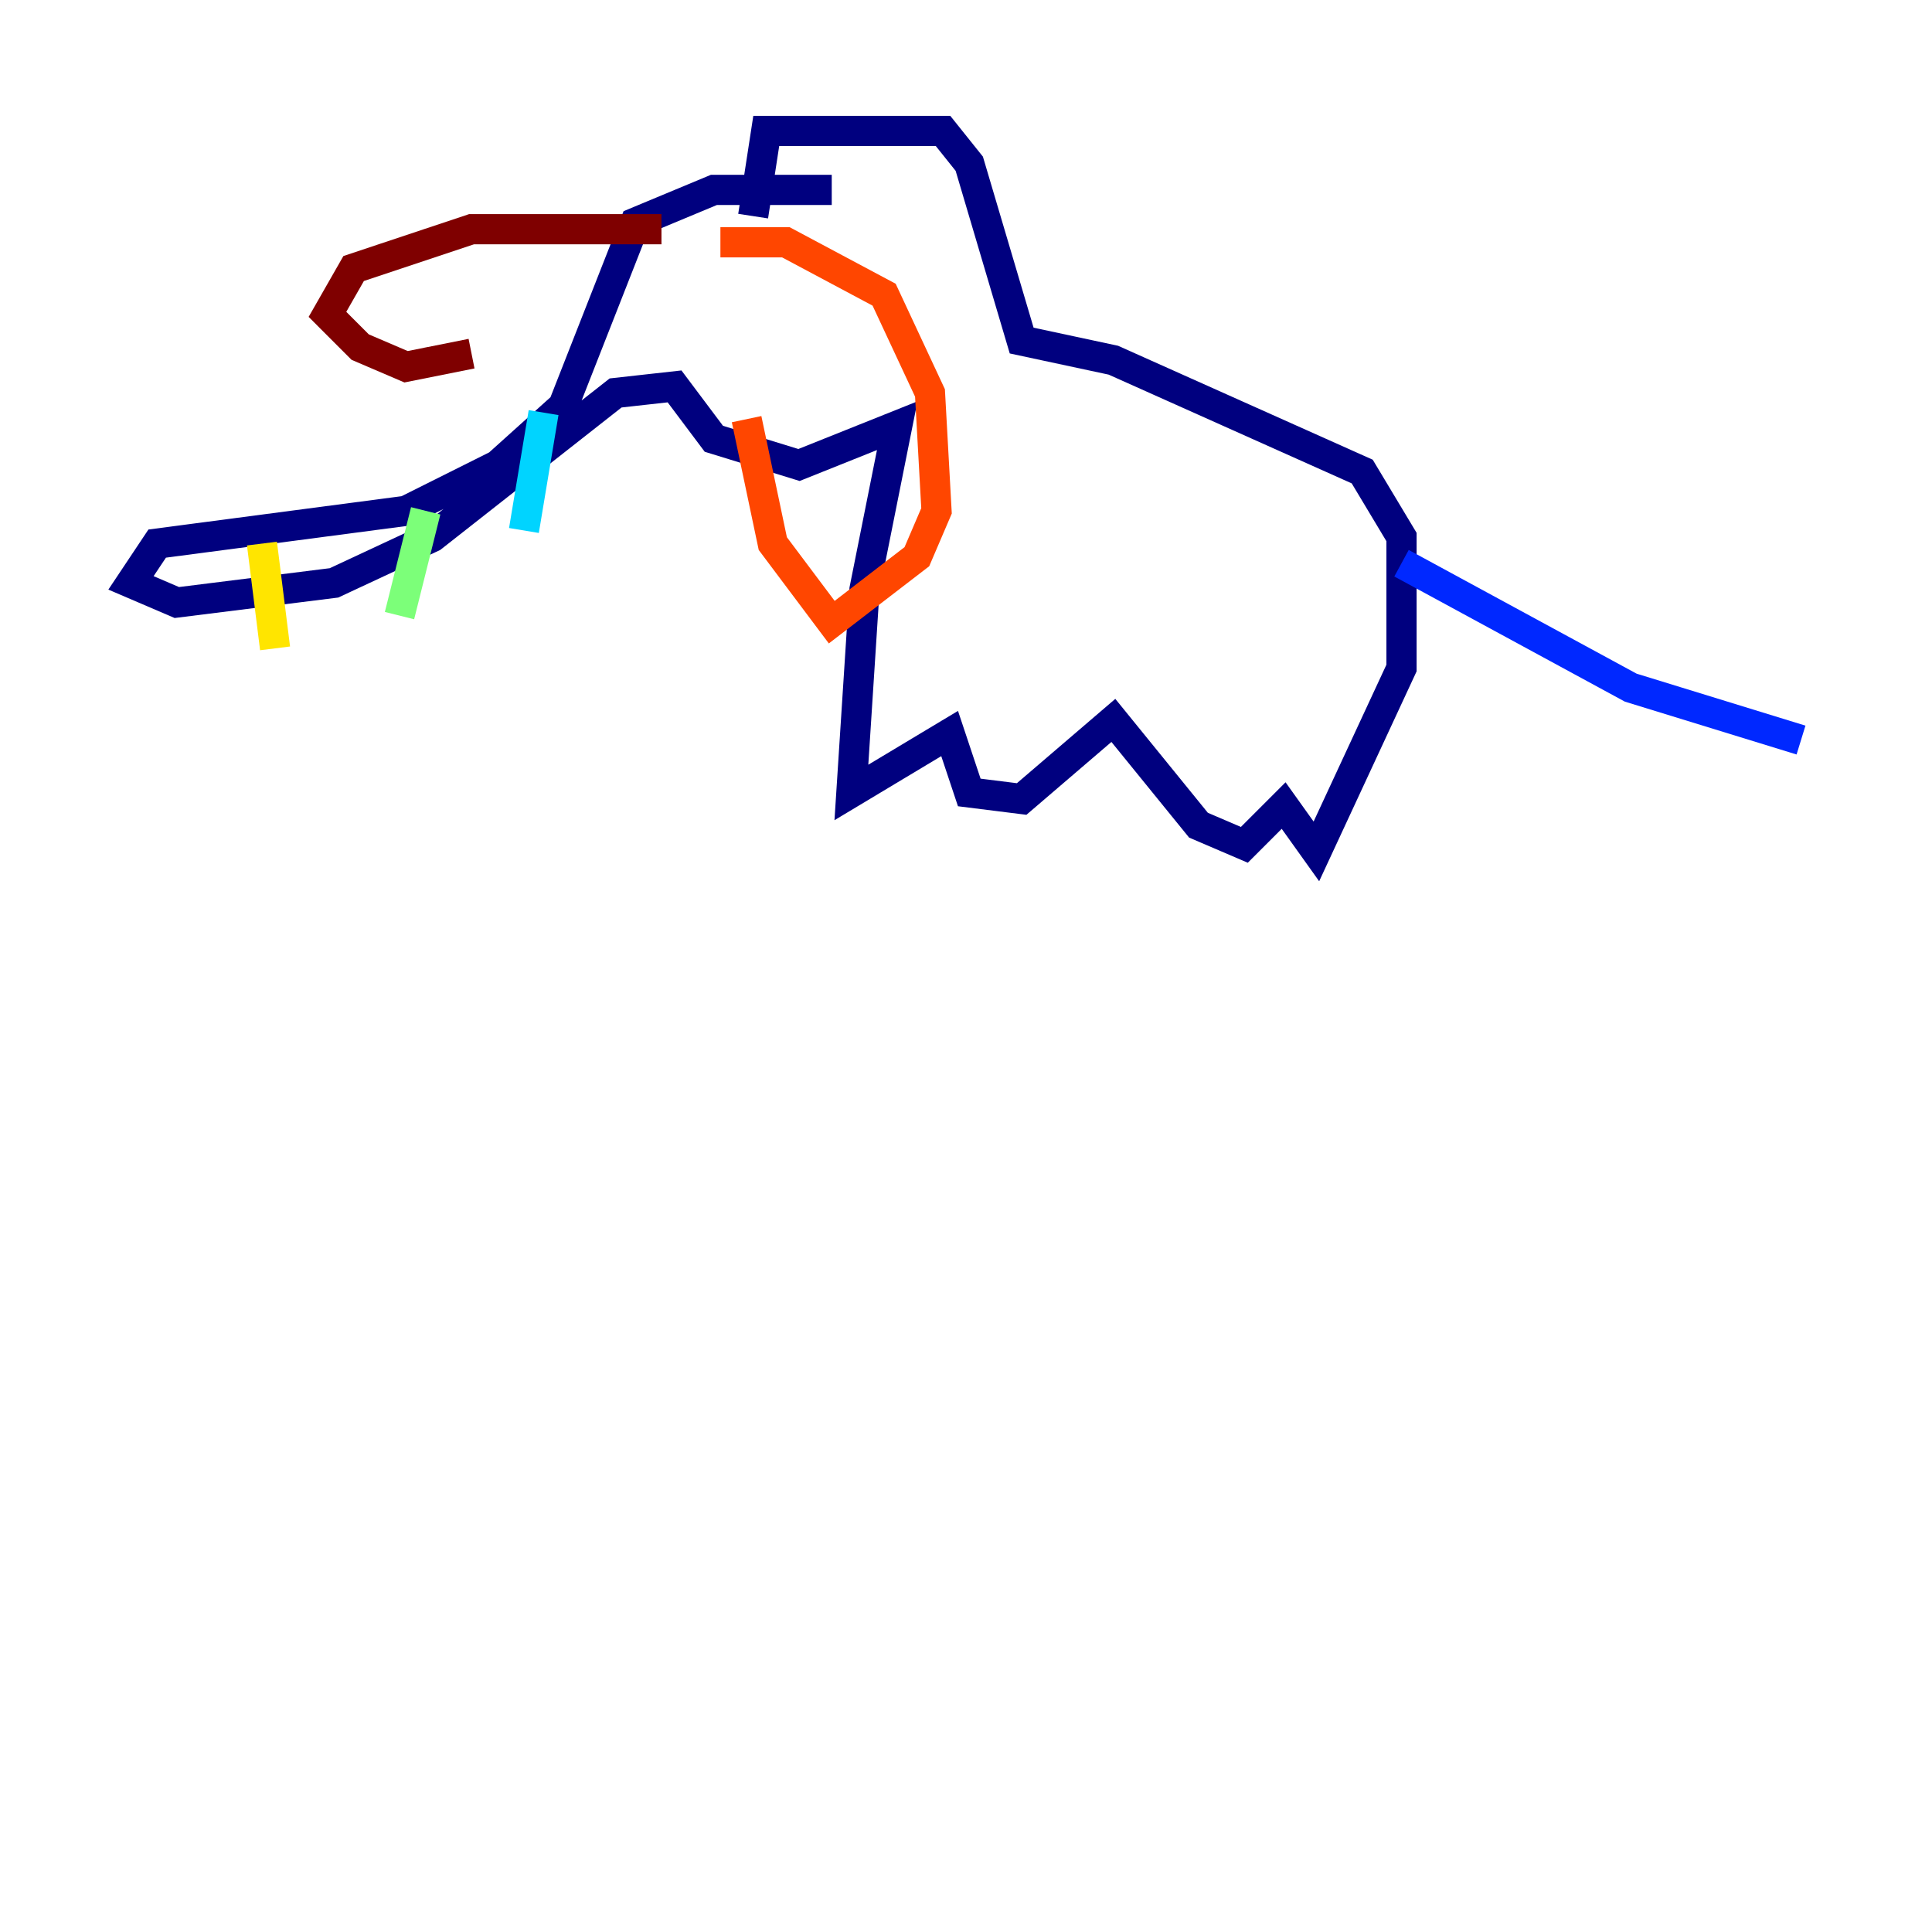 <?xml version="1.0" encoding="utf-8" ?>
<svg baseProfile="tiny" height="128" version="1.2" viewBox="0,0,128,128" width="128" xmlns="http://www.w3.org/2000/svg" xmlns:ev="http://www.w3.org/2001/xml-events" xmlns:xlink="http://www.w3.org/1999/xlink"><defs /><polyline fill="none" points="55.105,12.583 47.295,12.583 42.088,14.752 37.315,26.902 32.976,30.807 26.902,33.844 10.414,36.014 8.678,38.617 11.715,39.919 22.129,38.617 28.637,35.58 40.786,26.034 44.691,25.6 47.295,29.071 52.936,30.807 59.444,28.203 57.275,39.051 56.407,52.502 62.915,48.597 64.217,52.502 67.688,52.936 73.763,47.729 79.403,54.671 82.441,55.973 85.044,53.37 87.214,56.407 92.854,44.258 92.854,35.58 90.251,31.241 73.763,23.864 67.688,22.563 64.217,10.848 62.481,8.678 50.766,8.678 49.898,14.319" stroke="#00007f" stroke-width="2" /><polyline fill="none" points="92.854,37.315 108.041,45.559 119.322,49.031" stroke="#0028ff" stroke-width="2" /><polyline fill="none" points="36.014,27.336 34.712,35.146" stroke="#00d4ff" stroke-width="2" /><polyline fill="none" points="28.203,33.844 26.468,40.786" stroke="#7cff79" stroke-width="2" /><polyline fill="none" points="17.356,36.014 18.224,42.956" stroke="#ffe500" stroke-width="2" /><polyline fill="none" points="47.729,16.054 52.068,16.054 58.576,19.525 61.614,26.034 62.047,33.844 60.746,36.881 55.105,41.22 51.2,36.014 49.464,27.77" stroke="#ff4600" stroke-width="2" /><polyline fill="none" points="43.824,15.186 31.241,15.186 23.43,17.79 21.695,20.827 23.864,22.997 26.902,24.298 31.241,23.43" stroke="#7f0000" stroke-width="2" /></svg>